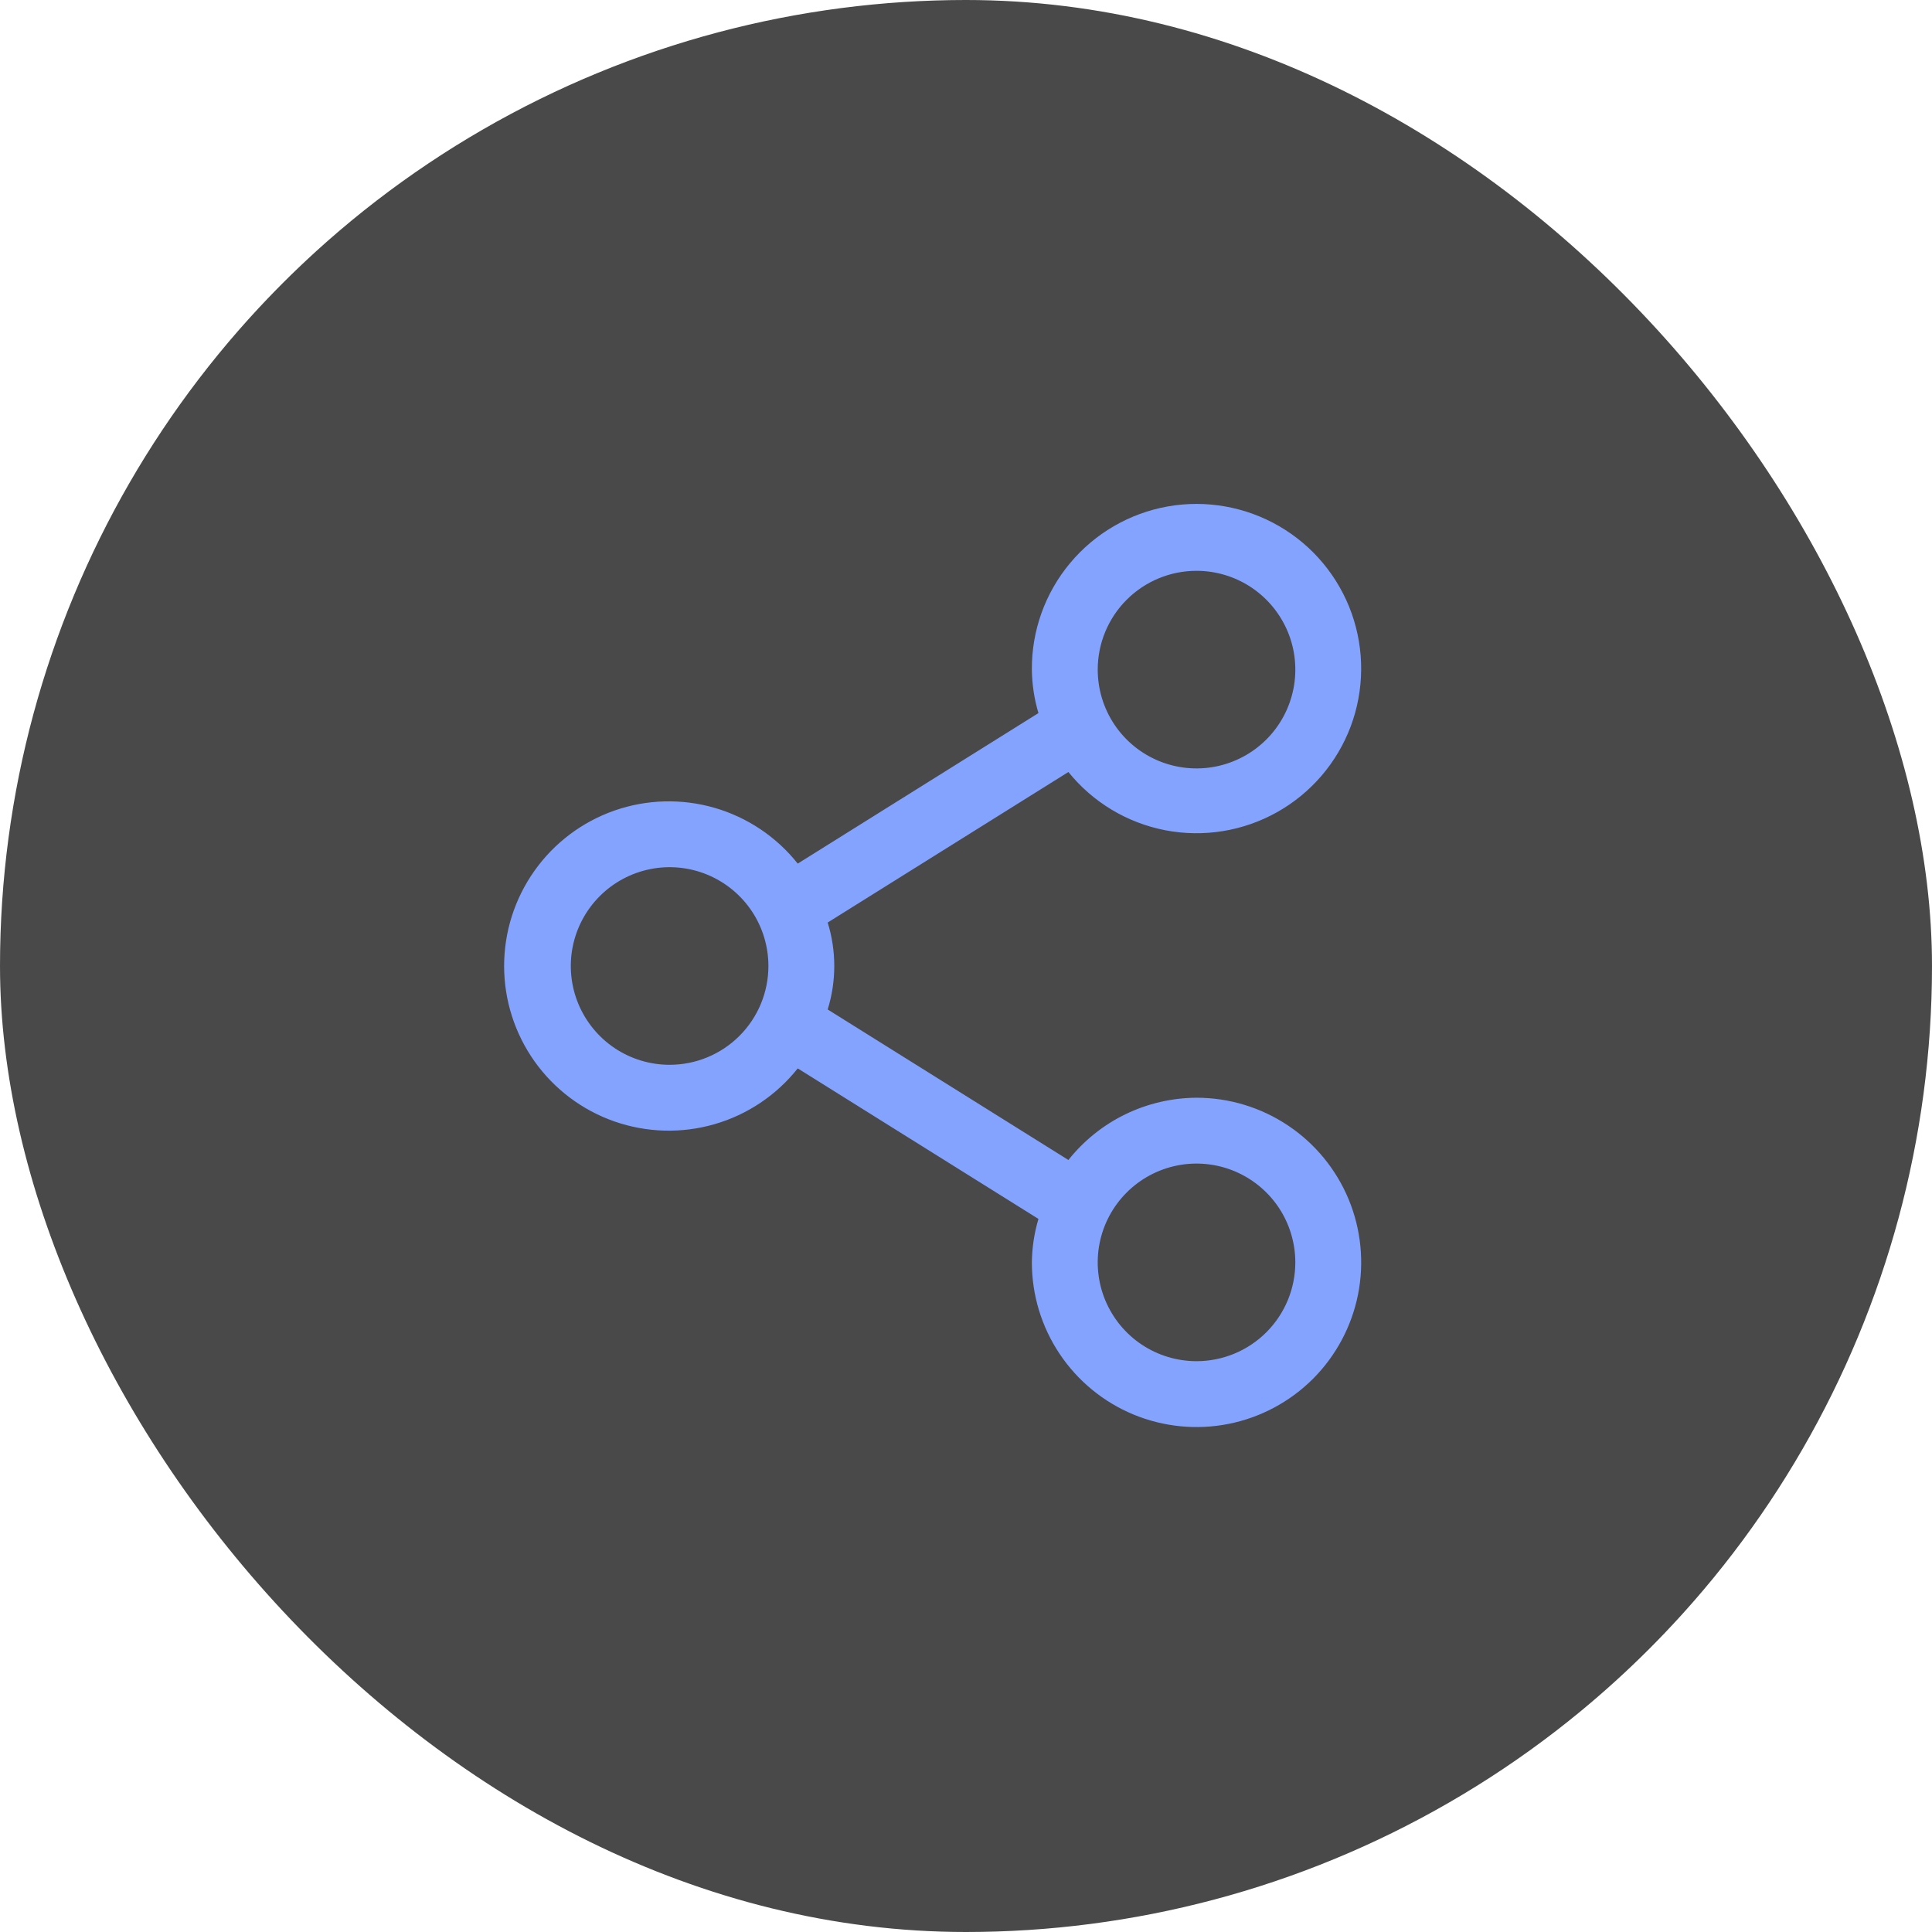 <svg width="44" height="44" viewBox="0 0 44 44" fill="none" xmlns="http://www.w3.org/2000/svg">
<g clip-path="url(#clip0_4475_9493)">
<circle cx="22" cy="22" r="22" fill="#494949"/>
<path d="M27.25 25C26.689 25.003 26.135 25.132 25.63 25.377C25.125 25.622 24.682 25.978 24.332 26.418L18.85 22.99C19.05 22.345 19.05 21.655 18.85 21.01L24.332 17.582C24.889 18.272 25.671 18.741 26.541 18.909C27.411 19.076 28.312 18.93 29.084 18.497C29.857 18.064 30.451 17.371 30.762 16.542C31.072 15.713 31.079 14.8 30.782 13.966C30.484 13.132 29.901 12.43 29.135 11.985C28.369 11.54 27.471 11.38 26.599 11.533C25.727 11.687 24.937 12.145 24.37 12.825C23.802 13.505 23.494 14.364 23.5 15.25C23.504 15.585 23.554 15.919 23.65 16.24L18.168 19.668C17.683 19.058 17.022 18.615 16.274 18.398C15.527 18.182 14.731 18.203 13.996 18.459C13.261 18.716 12.624 19.194 12.174 19.829C11.723 20.463 11.481 21.222 11.481 22C11.481 22.778 11.723 23.537 12.174 24.172C12.624 24.806 13.261 25.285 13.996 25.541C14.731 25.797 15.527 25.819 16.274 25.602C17.022 25.386 17.683 24.942 18.168 24.332L23.65 27.76C23.554 28.081 23.504 28.415 23.5 28.75C23.5 29.492 23.72 30.217 24.132 30.833C24.544 31.45 25.13 31.931 25.815 32.215C26.5 32.498 27.254 32.573 27.982 32.428C28.709 32.283 29.377 31.926 29.902 31.402C30.426 30.877 30.783 30.209 30.928 29.482C31.073 28.754 30.998 28 30.715 27.315C30.431 26.63 29.95 26.044 29.333 25.632C28.717 25.22 27.992 25 27.25 25ZM27.25 13C27.695 13 28.13 13.132 28.5 13.379C28.87 13.627 29.158 13.978 29.329 14.389C29.499 14.8 29.544 15.252 29.457 15.689C29.37 16.125 29.156 16.526 28.841 16.841C28.526 17.156 28.125 17.37 27.689 17.457C27.253 17.544 26.8 17.499 26.389 17.329C25.978 17.159 25.626 16.87 25.379 16.5C25.132 16.13 25 15.695 25 15.25C25 14.653 25.237 14.081 25.659 13.659C26.081 13.237 26.653 13 27.25 13ZM15.25 24.25C14.805 24.25 14.37 24.118 14 23.871C13.63 23.624 13.342 23.272 13.171 22.861C13.001 22.45 12.956 21.997 13.043 21.561C13.13 21.125 13.344 20.724 13.659 20.409C13.974 20.094 14.375 19.88 14.811 19.793C15.248 19.706 15.7 19.751 16.111 19.921C16.522 20.092 16.874 20.38 17.121 20.75C17.368 21.12 17.5 21.555 17.5 22C17.5 22.597 17.263 23.169 16.841 23.591C16.419 24.013 15.847 24.25 15.25 24.25ZM27.25 31C26.805 31 26.37 30.868 26 30.621C25.63 30.374 25.342 30.022 25.171 29.611C25.001 29.2 24.956 28.747 25.043 28.311C25.13 27.875 25.344 27.474 25.659 27.159C25.974 26.844 26.375 26.63 26.811 26.543C27.247 26.456 27.7 26.501 28.111 26.671C28.522 26.842 28.874 27.13 29.121 27.5C29.368 27.87 29.5 28.305 29.5 28.75C29.5 29.347 29.263 29.919 28.841 30.341C28.419 30.763 27.847 31 27.25 31Z" fill="#84A3FF"/>
</g>
<defs>
<clipPath id="clip0_4475_9493">
<rect width="44" height="44" rx="22" fill="white"/>
</clipPath>
</defs>
</svg>

